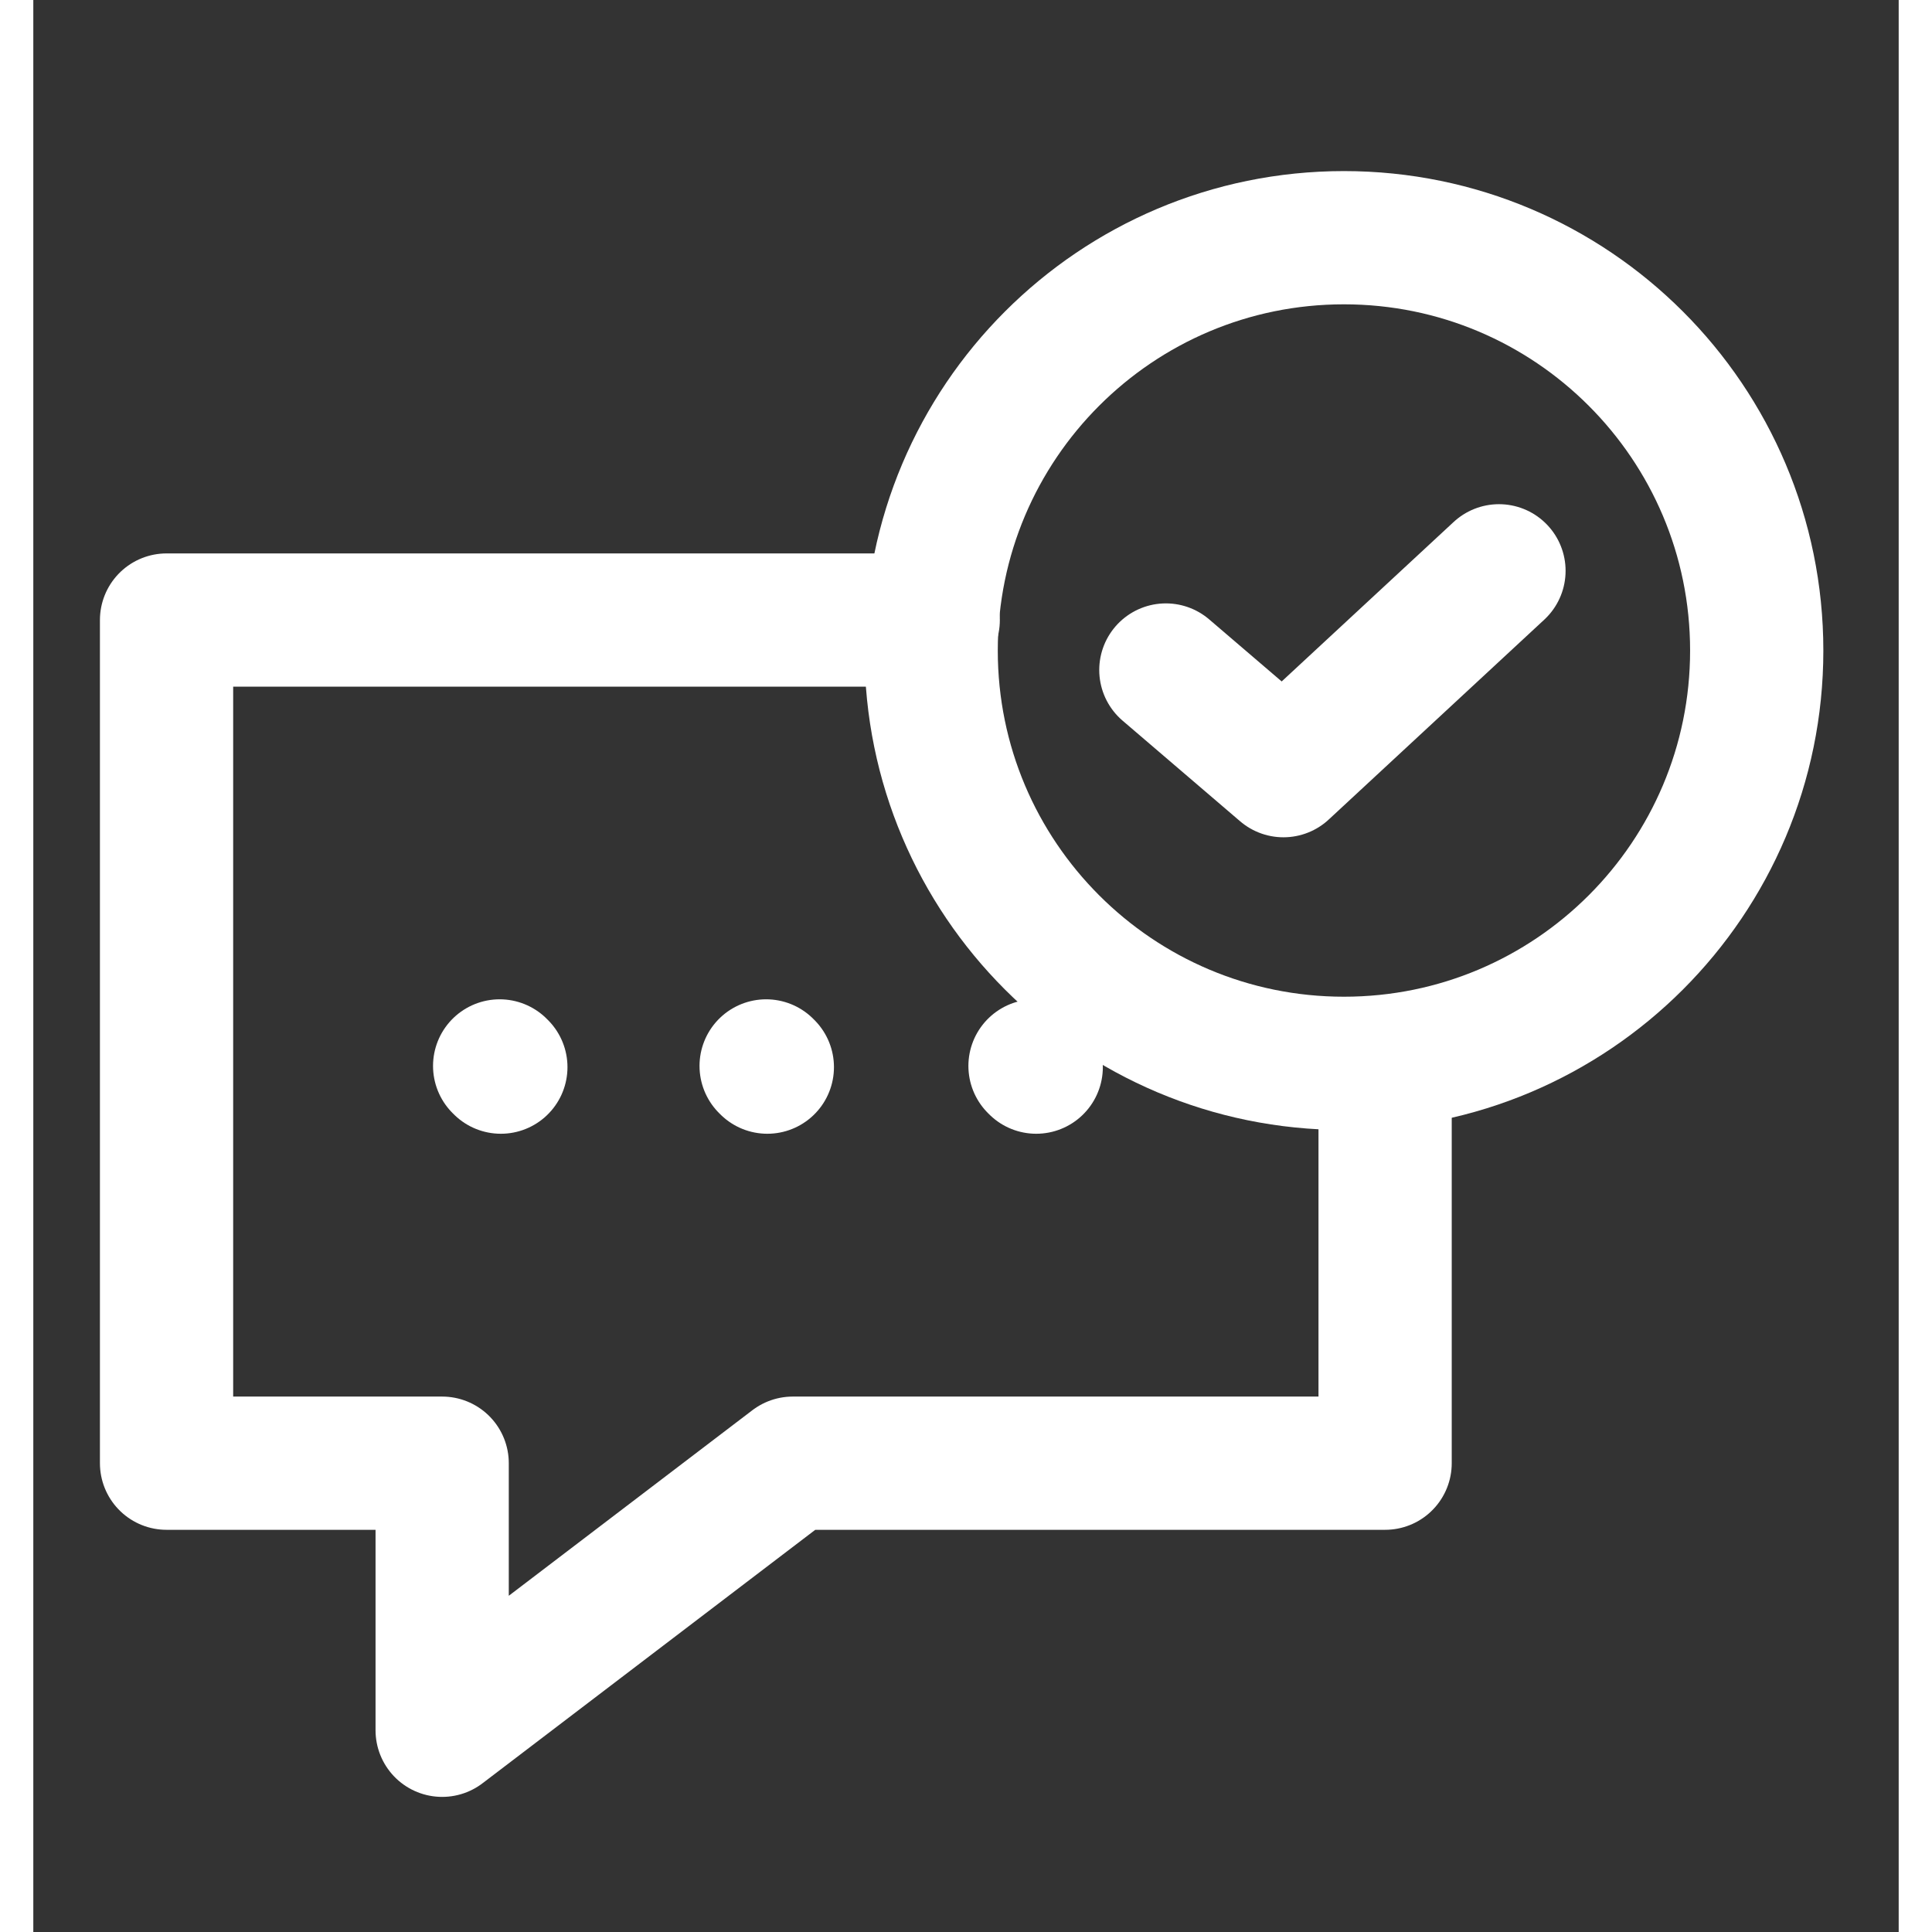 <svg width="48" height="48" viewBox="0 0 28 29" fill="none" xmlns="http://www.w3.org/2000/svg" stroke-width="2" stroke-linecap="round" stroke-linejoin="round" stroke="#ffffff"><rect x="0" y="0" width="28" height="29" fill="#333333" stroke="none"/><path d="M13.508 9.307H2V21.963H6.137V25.972L11.4 21.963H20.291V16.355"></path><path d="M19.673 15.961C23.095 15.961 25.869 13.187 25.869 9.765C25.869 6.343 23.095 3.568 19.673 3.568C16.251 3.568 13.477 6.343 13.477 9.765C13.477 13.187 16.251 15.961 19.673 15.961Z"></path><path d="M17 10.057L18.765 11.568L22 8.568"></path><path d="M7.018 16.018L7 16" stroke-miterlimit="10"></path><path d="M11.018 16.018L11 16" stroke-miterlimit="10"></path><path d="M15.054 16.018L15.036 16" stroke-miterlimit="10"></path></svg>